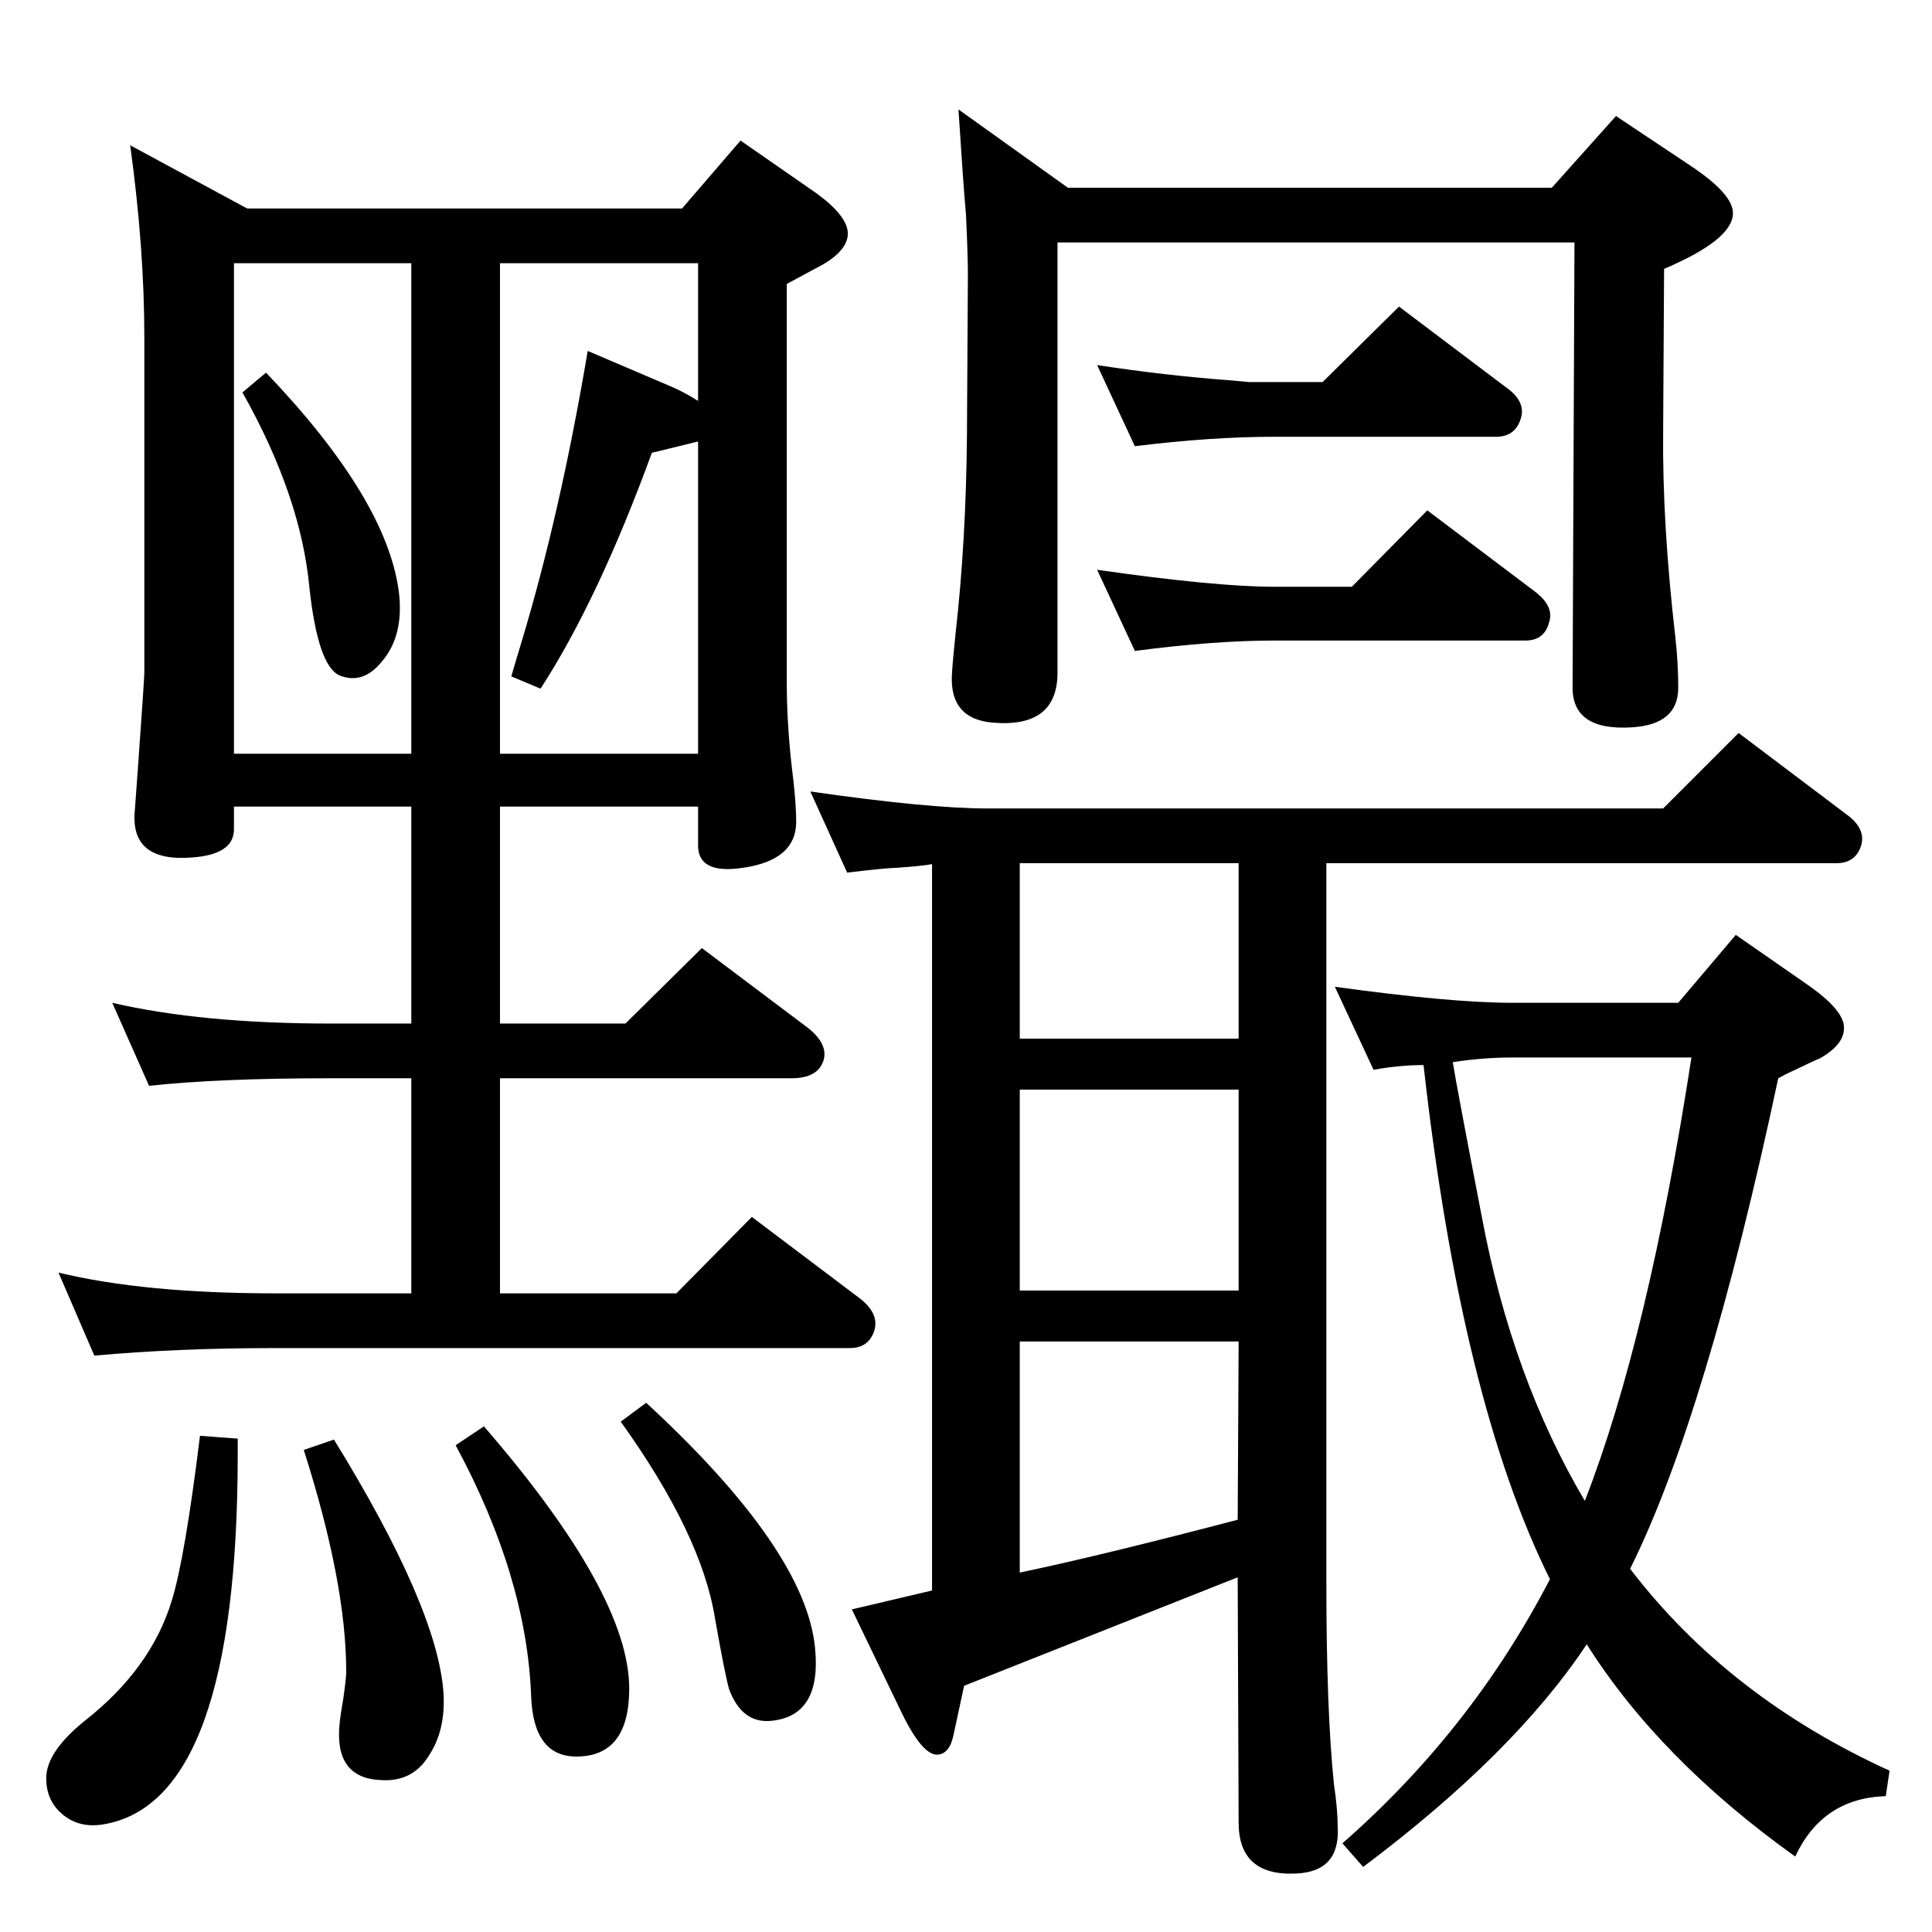 <?xml version="1.0" standalone="no"?>
<!DOCTYPE svg PUBLIC "-//W3C//DTD SVG 1.1//EN" "http://www.w3.org/Graphics/SVG/1.1/DTD/svg11.dtd" >
<svg xmlns="http://www.w3.org/2000/svg" xmlns:xlink="http://www.w3.org/1999/xlink" version="1.1" viewBox="0 0 2048 2048">
  <g transform="matrix(1 0 0 -1 0 2048)">
   <path fill="currentColor"
d="M1728 385q104 -136 275 -214l-4 -27q-67 -2 -96 -64q-144 103 -221 225q-77 -116 -237 -236l-22 25q137 120 220 280q-94 189 -134 545q-25 0 -53 -5l-41 88q123 -17 188 -17h176l61 72l72 -50q37 -25 42 -43q5 -21 -25 -38q-3 -1 -26 -12q-9 -4 -18 -9
q-76 -357 -157 -520zM1540 922q4 -25 31 -165q32 -170 109 -300q67 172 113 470h-190q-32 0 -63 -5zM1764 1763l-1 -172q-1 -98 13 -219q3 -27 3 -53q0 -39 -49 -42q-63 -4 -63 42l2 472h-548v-456q0 -59 -69 -53q-45 4 -43 50q1 17 4 45q11 97 12 209l1 171q0 20 -2 63
q-3 34 -8 112l116 -83h513l68 76l81 -54q43 -29 43 -49q0 -28 -73 -59zM1402 1643l81 80l114 -86q21 -15 15 -33q-6 -19 -26 -19h-235q-67 0 -148 -10l-40 86q72 -11 139 -16l22 -2h78zM212 526l40 -3v-16q0 -370 -143 -393q-25 -4 -42.5 10.5t-17.5 38.5q0 28 41 61
q70 55 92 127q14 45 30 175zM354 522q109 -177 116 -267q3 -41 -16 -69q-17 -27 -50 -25q-50 2 -44 60q1 10 4 27q3 21 3 28q0 94 -45 235zM513 536q154 -178 154 -278q0 -72 -56 -72q-46 0 -48 65q-5 126 -80 265zM1433 1426l80 81l114 -86q21 -16 15 -33q-5 -19 -25 -19
h-266q-64 0 -148 -11l-40 86q126 -18 188 -18h82zM282 1653q129 -135 141 -234q5 -45 -18 -72q-20 -25 -45 -15q-23 10 -32 93q-9 97 -71 207zM138 1894l124 -67h461l62 72l72 -50q36 -24 41 -43q5 -20 -25 -38l-39 -21v-422q0 -49 7 -104q3 -27 3 -44q0 -41 -57 -49
q-48 -7 -47 25v40h-210v-230h133l81 80l113 -85q21 -17 16 -34q-6 -19 -34 -19h-309v-228h187l80 81l114 -86q21 -16 16 -34q-6 -19 -26 -19h-609q-103 0 -192 -8l-38 88q91 -22 230 -22h144v228h-86q-118 0 -192 -8l-39 88q95 -22 231 -22h86v230h-188v-24q0 -27 -45 -30
q-66 -5 -60 51l3 41q7 98 7 104v355q0 95 -15 204zM248 1249h188v520h-188v-520zM740 1623v146h-210v-520h210v331l-49 -12q-57 -156 -118 -250l-31 13q7 24 11 37q41 136 70 308l89 -38q14 -6 28 -15zM685 561q169 -156 179 -260q7 -71 -45 -77q-32 -4 -46 33q-4 13 -15 75
q-14 89 -100 209zM1022 261l-11 -51q-4 -21 -17 -22q-16 -1 -38 44l-53 110l85 20v770q-10 -2 -39 -4q-9 0 -51 -5l-39 86q125 -18 188 -18h716l80 80l114 -86q21 -15 16 -33q-6 -19 -26 -19h-541v-763q0 -135 8 -213q4 -27 4 -45q3 -48 -44 -50q-61 -3 -61 54l-1 260z
M1312 437l1 189h-232v-245q86 18 231 56zM1081 1133v-186h232v186h-232zM1081 680h232v213h-232v-213z" />
  </g>

</svg>
